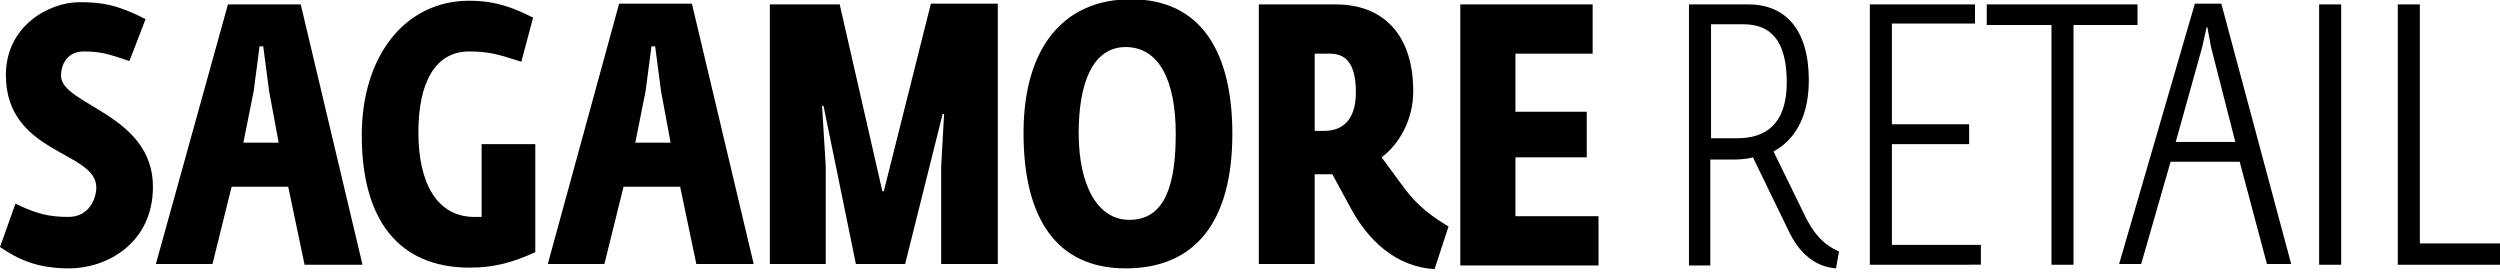<?xml version="1.0" encoding="utf-8"?>
<!-- Generator: Adobe Illustrator 14.0.0, SVG Export Plug-In  -->
<!DOCTYPE svg PUBLIC "-//W3C//DTD SVG 1.1//EN" "http://www.w3.org/Graphics/SVG/1.1/DTD/svg11.dtd">
<svg version="1.1"
	 xmlns="http://www.w3.org/2000/svg" xmlns:xlink="http://www.w3.org/1999/xlink" xmlns:a="http://ns.adobe.com/AdobeSVGViewerExtensions/3.0/"
	 x="0px" y="0px" width="340px" height="37px" viewBox="0 0 340 37" enable-background="new 0 0 340 37" xml:space="preserve">
<defs>
</defs>
<path d="M9.4,36.5c-4.3,0-6.9-1.2-9.4-2.9l2.1-5.9c2.9,1.4,4.6,1.8,7.2,1.8c2.9,0,3.8-2.6,3.8-4c0-5-12.3-4.5-12.3-15.3
	c0-6.7,5.9-9.9,10-9.9c3,0,5.1,0.3,9,2.3l-2.2,5.7C14.9,7.4,13.8,7,11.4,7c-2.3,0-3.1,1.8-3.1,3.3c0,4,12.5,5.2,12.5,15.1
	C20.8,33.1,14.5,36.5,9.4,36.5z"/>
<path d="M41.4,35.9l-2.2-10.5h-7.7l-2.6,10.5h-7.7L31,0.6h9.9l8.4,35.4H41.4z M36.6,12.4l-0.8-6.1h-0.5l-0.8,6.1l-1.4,7h4.8
	L36.6,12.4z"/>
<path d="M63.9,36.4c-9.7,0-14.7-6.5-14.7-18c0-10.8,5.9-18.3,14.6-18.3c3.7,0,6.1,1,8.7,2.3l-1.6,6C67.8,7.4,66.5,7,63.8,7
	c-4.6,0-6.9,4.2-6.9,11c0,7,2.6,11.5,7.6,11.5h1v-9.9h7.3v14.7C69.7,35.7,67.2,36.4,63.9,36.4z"/>
<path d="M94.7,35.9l-2.2-10.5h-7.7l-2.6,10.5h-7.7l9.7-35.4h9.9l8.4,35.4H94.7z M89.9,12.4l-0.8-6.1h-0.5l-0.8,6.1l-1.4,7h4.8
	L89.9,12.4z"/>
<path d="M128,35.9V22.6l0.4-7.1h-0.2l-5.1,20.4h-6.7L112,14.4h-0.2l0.5,8.2v13.3h-7.6V0.6h9.5L120,26h0.2l6.4-25.5h9.1v35.4H128z"/>
<path d="M153.1,36.5c-9.4,0-13.9-6.8-13.9-18.4c0-11.8,5.6-18.2,14.6-18.2c9.7,0,13.8,7.4,13.8,18.3
	C167.6,30.2,162.5,36.5,153.1,36.5z M153.1,6.4c-4.6,0-6.4,5.1-6.4,11.7c0,7,2.5,11.8,6.9,11.8c4.9,0,6.3-4.9,6.3-11.7
	C159.9,10.9,157.6,6.4,153.1,6.4z"/>
<path d="M195.1,36.6c-5.3-0.3-9.1-4-11.4-8.3l-2.5-4.6h-2.4v12.2h-7.6V0.6h10.5c6.1,0,10.5,3.8,10.5,11.8c0,3.8-1.8,7.1-4.3,9
	l2.8,3.8c1.3,1.8,2.9,3.6,6.3,5.6L195.1,36.6z M180.9,7.3h-2.1v10.5h1.3c3.2,0,4.3-2.4,4.3-5.2C184.4,9.5,183.6,7.3,180.9,7.3z"/>
<path d="M198.6,35.9V0.6h18v6.7h-10.5v7.9h9.7v6.2h-9.7v8h11.3v6.7H198.6z"/>
<path d="M249.7,36.5c-1-0.1-4.1-0.4-6.3-4.8l-5-10.3c-1.1,0.3-2.2,0.3-3.3,0.3c-0.8,0-1.7,0-2.5,0v14.4h-2.9V0.6h8.1
	c4.9,0,8.2,3.3,8.2,10.3c0,4.1-1.3,7.8-4.8,9.7l4.2,8.6c1.1,2.3,2.4,4,4.7,5L249.7,36.5z M237.1,3.3h-4.4v15.5h3.6
	c3.8,0,6.7-1.9,6.7-7.6C243,5.5,240.8,3.3,237.1,3.3z"/>
<path d="M254.3,35.9V0.6h14.3v2.6h-11.3v13.7h10.5v2.7h-10.5v13.7h12.1v2.7H254.3z"/>
<path d="M282,3.4v32.6h-3V3.4h-8.8V0.6h20.5v2.8H282z"/>
<path d="M308.3,35.9L304.6,22h-9.4l-4,13.9h-3l10.3-35.4h3.6l9.5,35.4H308.3z M300.7,6.4l-0.5-2.7h-0.1l-0.6,2.7l-3.6,12.9h8.1
	L300.7,6.4z"/>
<path d="M315.4,35.9V0.6h3v35.4H315.4z"/>
<path d="M326.1,35.9V0.6h3v32.5h10.9v2.9H326.1z"/>
</svg>
